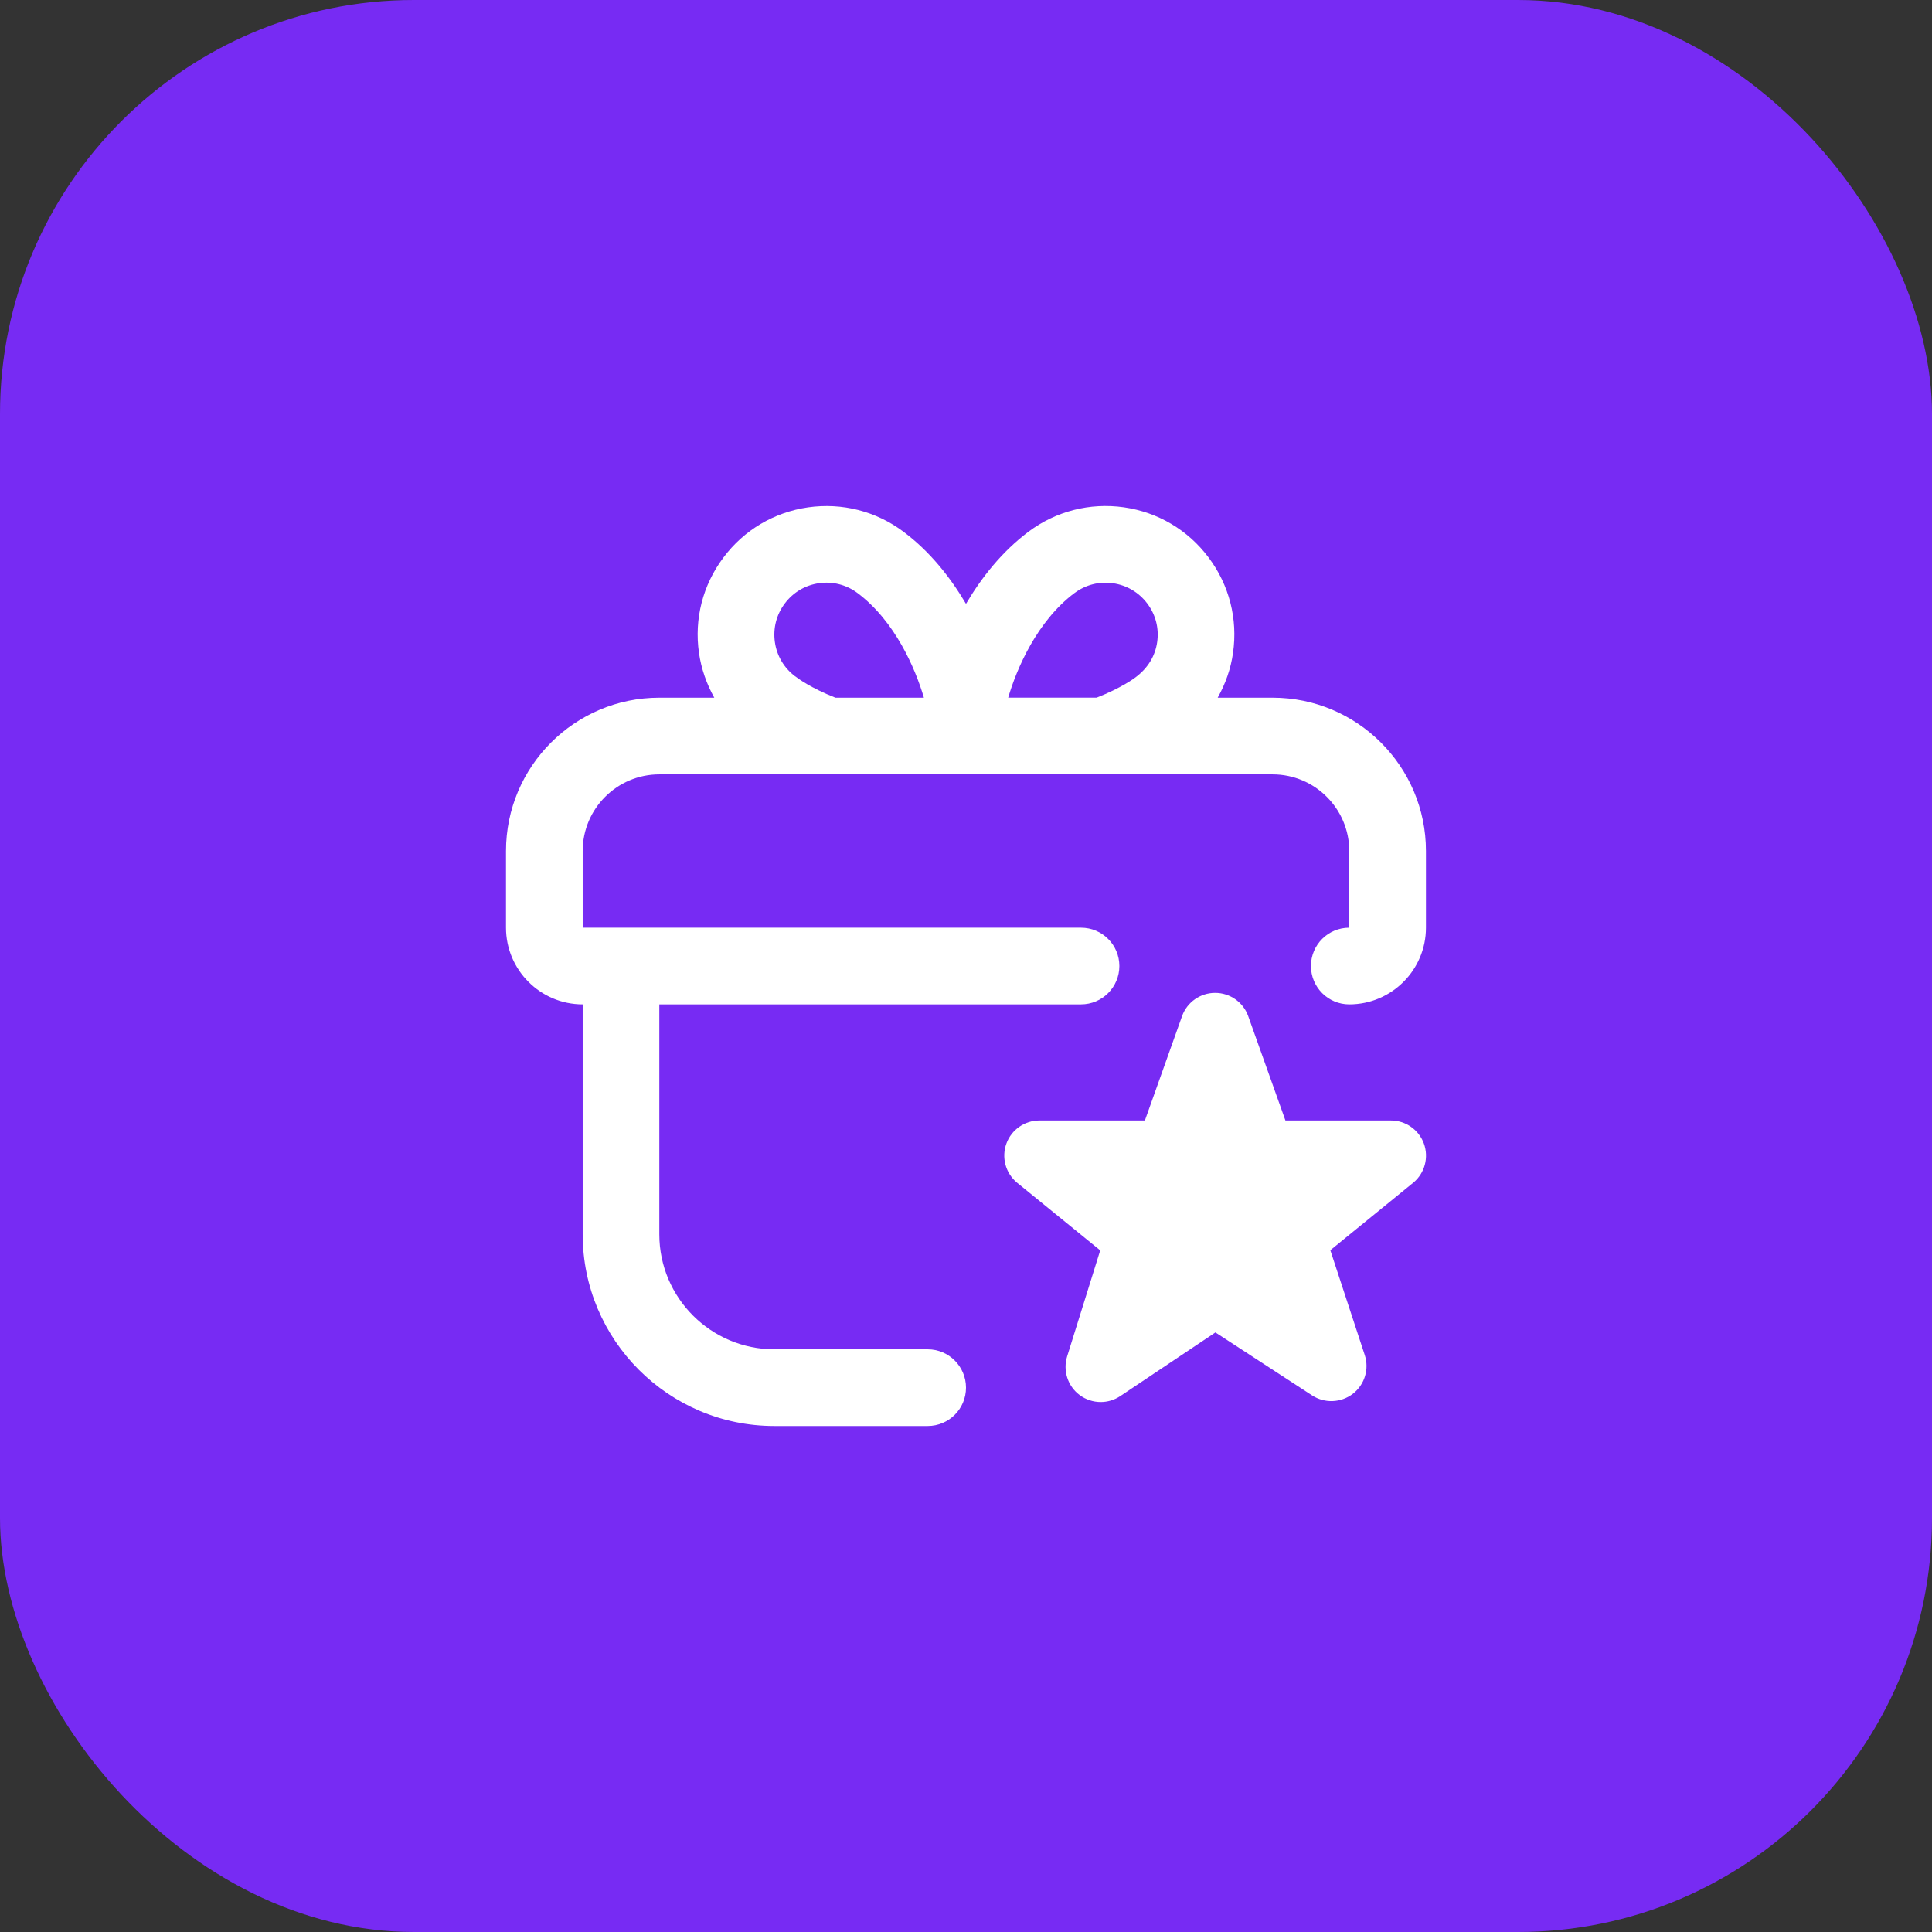 <svg width="42" height="42" viewBox="0 0 42 42" fill="none" xmlns="http://www.w3.org/2000/svg">
<rect x="0" y="0" width="42" height="42" fill="#333333" stroke="none"/>
<rect width="42" height="42" rx="9" fill="#772BF3"/>
<path d="M27.667 15.167H26.471C26.639 14.869 26.756 14.542 26.805 14.193C26.911 13.453 26.722 12.717 26.274 12.12C25.826 11.521 25.172 11.134 24.432 11.028C23.694 10.924 22.956 11.111 22.358 11.559C21.779 11.994 21.337 12.556 21 13.127C20.663 12.556 20.222 11.994 19.642 11.56C19.044 11.111 18.308 10.925 17.568 11.029C16.828 11.135 16.174 11.522 15.727 12.12C15.278 12.717 15.089 13.454 15.195 14.193C15.245 14.542 15.362 14.87 15.528 15.167H14.333C12.495 15.167 11 16.662 11 18.5V20.167C11 21.086 11.748 21.834 12.667 21.834V26.834C12.667 29.131 14.536 31 16.833 31H20.167C20.628 31 21 30.627 21 30.167C21 29.707 20.628 29.333 20.167 29.333H16.833C15.455 29.333 14.333 28.212 14.333 26.834V21.834H23.5C23.961 21.834 24.334 21.46 24.334 21C24.334 20.54 23.961 20.167 23.5 20.167H12.667V18.5C12.667 17.581 13.414 16.834 14.333 16.834H17.993C17.993 16.834 17.997 16.834 17.998 16.834C17.999 16.834 18.001 16.834 18.003 16.834H23.996C23.996 16.834 23.999 16.834 24.001 16.834C24.003 16.834 24.004 16.834 24.005 16.834H27.665C28.584 16.834 29.332 17.581 29.332 18.5V20.167C28.871 20.167 28.499 20.54 28.499 21C28.499 21.46 28.871 21.834 29.332 21.834C30.251 21.834 30.999 21.086 30.999 20.167V18.5C30.999 16.662 29.504 15.167 27.665 15.167H27.667ZM23.358 12.893C23.599 12.712 23.898 12.635 24.196 12.679C24.494 12.721 24.759 12.878 24.941 13.12C25.123 13.361 25.199 13.659 25.156 13.957C25.114 14.256 24.957 14.521 24.689 14.722C24.658 14.746 24.38 14.954 23.84 15.166H21.917C22.102 14.536 22.542 13.505 23.358 12.892L23.358 12.893ZM17.285 14.702C17.044 14.521 16.887 14.256 16.845 13.957C16.803 13.659 16.878 13.361 17.061 13.119C17.242 12.877 17.506 12.72 17.805 12.678C18.1 12.635 18.402 12.711 18.643 12.893C19.46 13.505 19.899 14.536 20.085 15.167H18.162C17.622 14.955 17.342 14.745 17.287 14.702H17.285ZM30.954 24.86C31.064 25.162 30.974 25.5 30.728 25.707L28.92 27.179L29.668 29.456C29.77 29.764 29.666 30.103 29.409 30.301C29.151 30.498 28.797 30.512 28.525 30.336L26.422 28.966L24.354 30.35C24.225 30.436 24.077 30.479 23.928 30.479C23.767 30.479 23.606 30.428 23.47 30.327C23.21 30.133 23.103 29.795 23.199 29.486L23.918 27.182L22.102 25.704C21.858 25.497 21.768 25.159 21.879 24.858C21.989 24.558 22.276 24.358 22.596 24.358H24.889L25.7 22.081C25.811 21.782 26.097 21.584 26.416 21.584C26.735 21.584 27.021 21.782 27.132 22.081L27.944 24.358H30.236C30.557 24.358 30.844 24.559 30.954 24.86Z" fill="white"/>
</svg>

